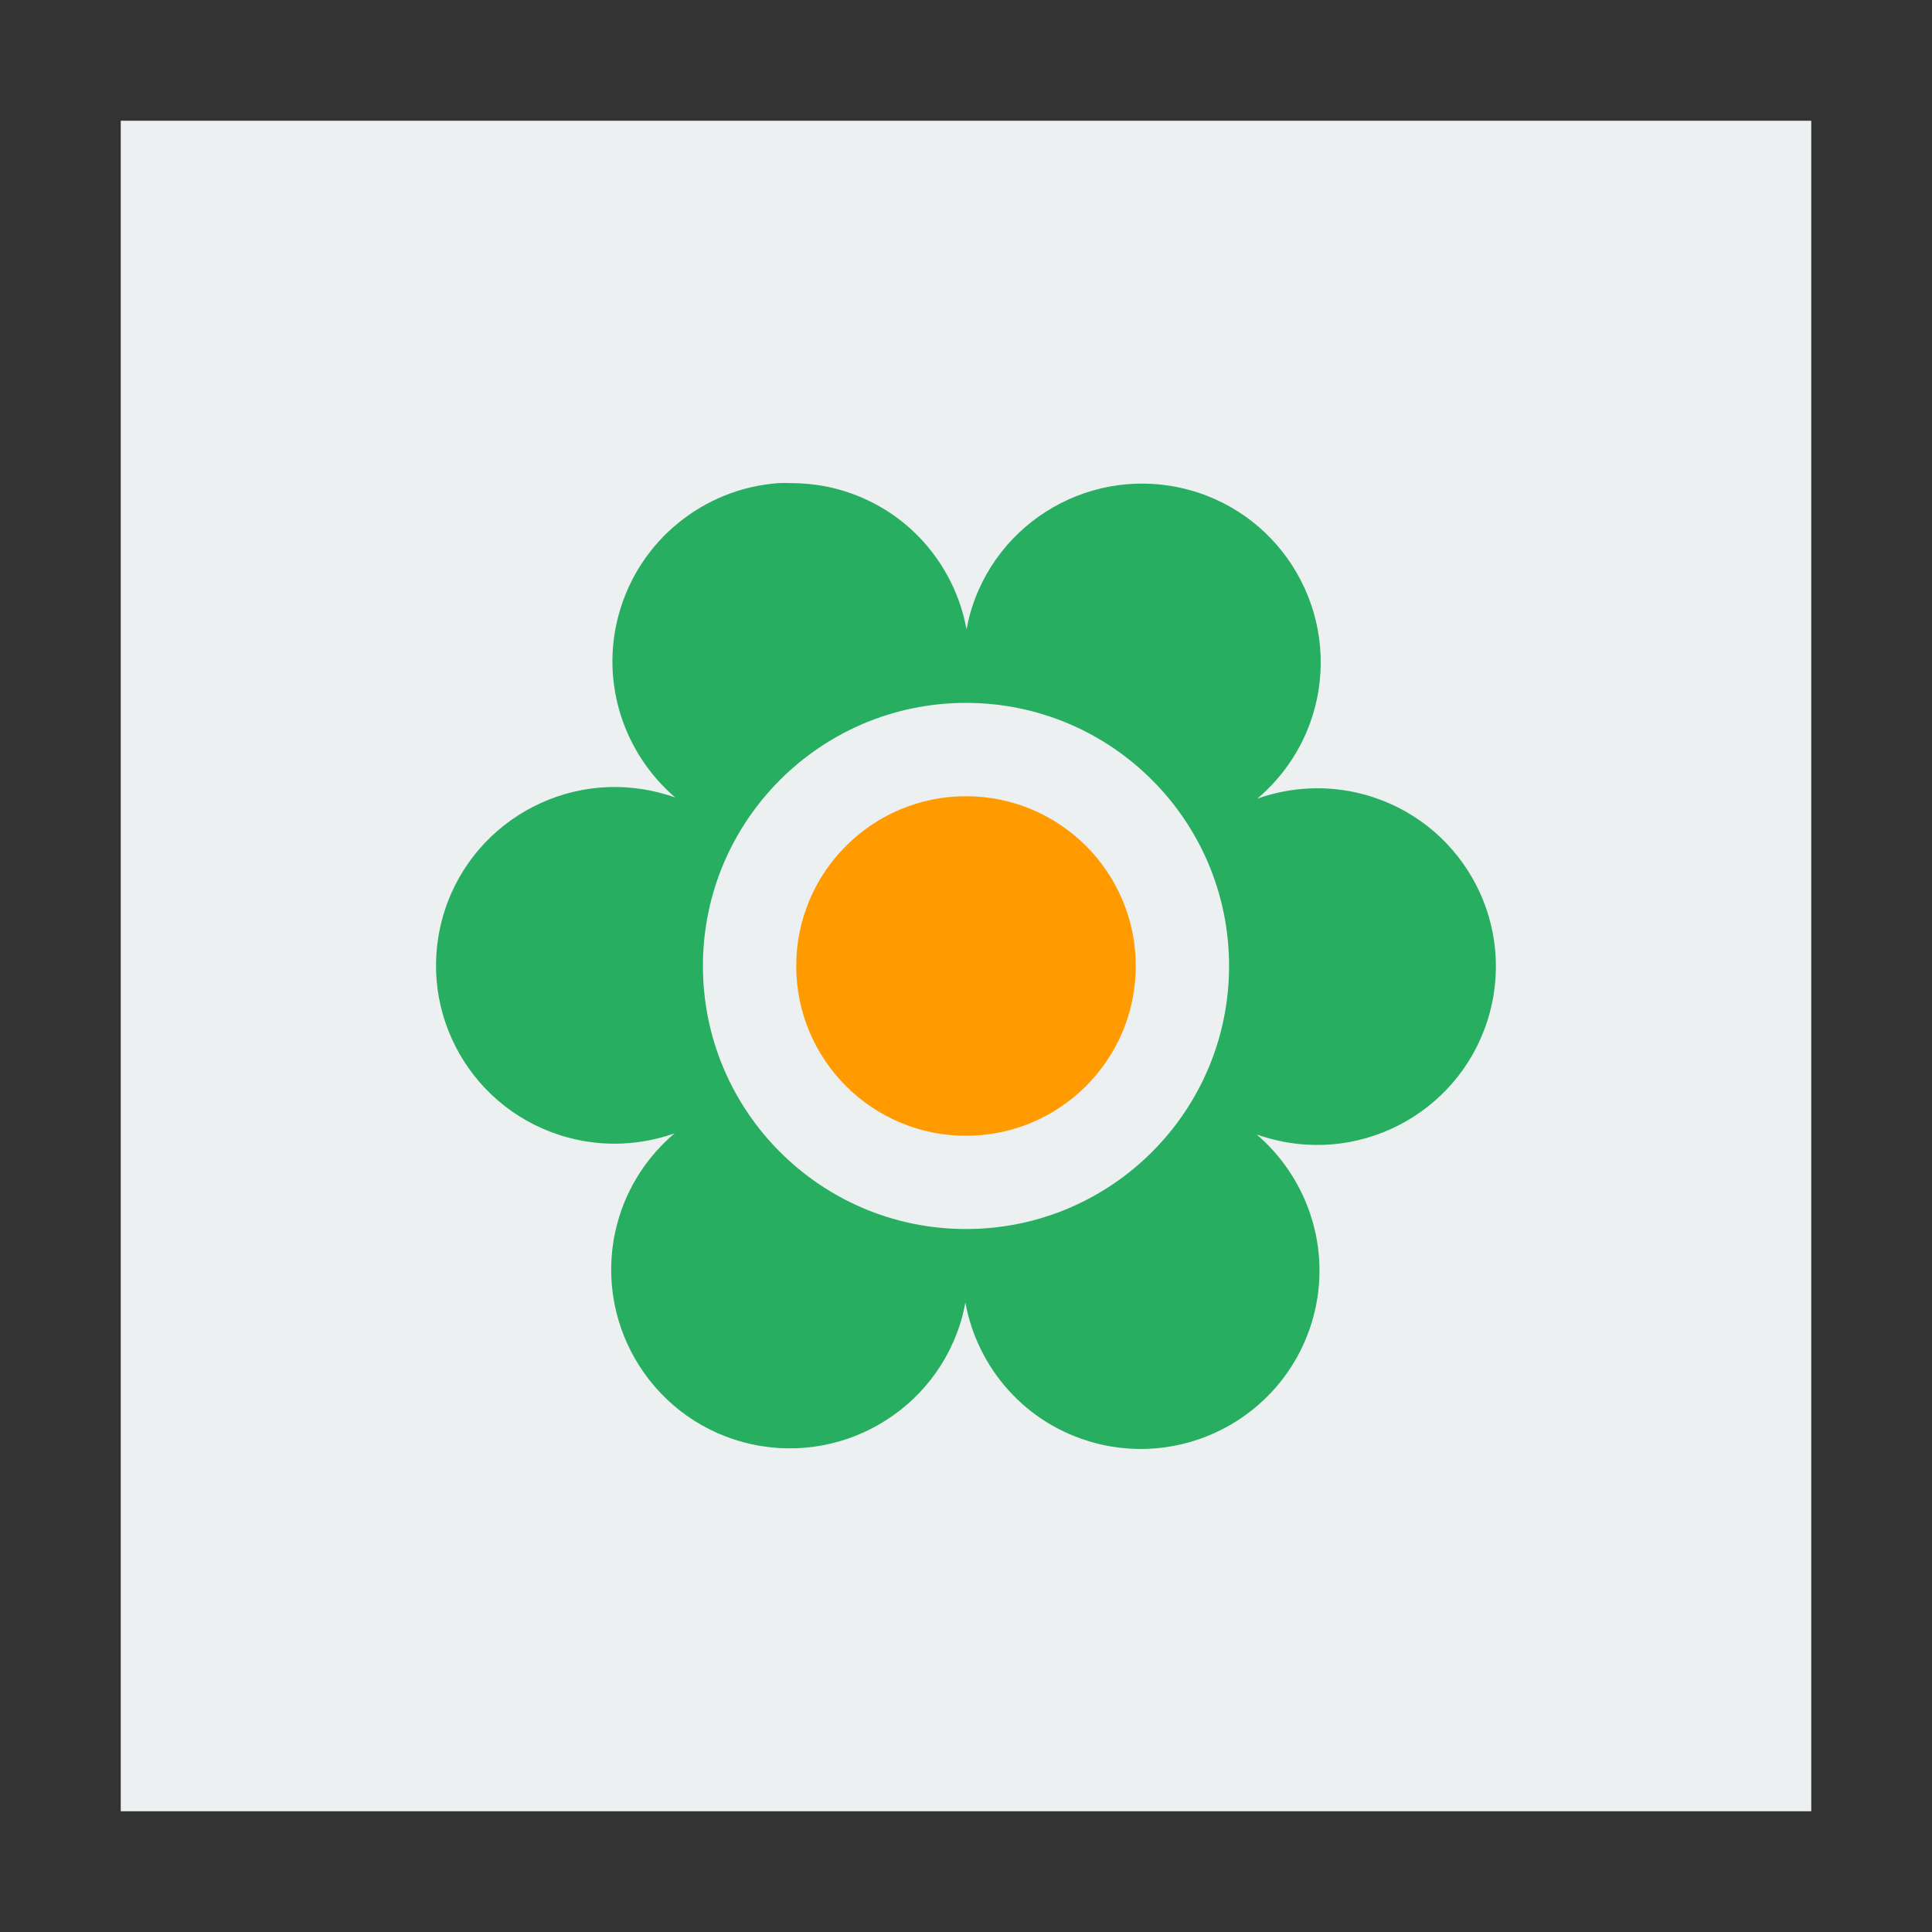 <svg width="48" version="1.1" xmlns="http://www.w3.org/2000/svg" height="48">
<rect width="100%" height="100%" fill="#333333" stroke="none"/>
<defs id="defs4"/>
<path style="fill:#ecf0f1" id="rect4090" d="M 3,3 V 45 H 45 V 3 Z"/>
<path style="fill:#27ae60" id="path3766" d="m 19.333,12.004 c -1.829,0.132 -3.458,1.405 -3.964,3.276 -0.461,1.706 0.147,3.454 1.406,4.532 -0.11,-0.039 -0.229,-0.074 -0.344,-0.105 -2.365,-0.639 -4.806,0.761 -5.444,3.126 -0.639,2.365 0.761,4.791 3.126,5.429 0.903,0.244 1.828,0.186 2.647,-0.105 -0.663,0.562 -1.177,1.326 -1.421,2.229 -0.639,2.365 0.761,4.806 3.126,5.444 2.365,0.639 4.806,-0.761 5.444,-3.126 0.031,-0.115 0.053,-0.229 0.075,-0.344 0.298,1.63 1.494,3.024 3.201,3.485 2.365,0.639 4.806,-0.761 5.444,-3.126 0.461,-1.706 -0.147,-3.454 -1.406,-4.532 0.11,0.039 0.229,0.074 0.344,0.105 2.365,0.639 4.806,-0.761 5.444,-3.126 0.639,-2.365 -0.761,-4.791 -3.126,-5.429 -0.903,-0.244 -1.828,-0.186 -2.647,0.105 0.663,-0.562 1.177,-1.326 1.421,-2.229 0.639,-2.365 -0.761,-4.806 -3.126,-5.444 -2.365,-0.639 -4.806,0.761 -5.444,3.126 -0.031,0.115 -0.053,0.229 -0.075,0.344 -0.298,-1.63 -1.494,-3.024 -3.201,-3.485 -0.369,-0.1 -0.741,-0.145 -1.107,-0.15 -0.123,-0.002 -0.252,-0.009 -0.374,0 z  m 4.667,5.459 c 3.609,0 6.536,2.927 6.536,6.536 0,3.609 -2.927,6.536 -6.536,6.536 -3.609,0 -6.536,-2.927 -6.536,-6.536 0,-3.609 2.927,-6.536 6.536,-6.536 z "/>
<path style="fill:#ff9b00" id="path3782" d="m 24,19.782 c -2.329,0 -4.218,1.889 -4.218,4.218 0,2.329 1.889,4.218 4.218,4.218 2.329,0 4.218,-1.889 4.218,-4.218 0,-2.329 -1.889,-4.218 -4.218,-4.218 z "/>
</svg>

